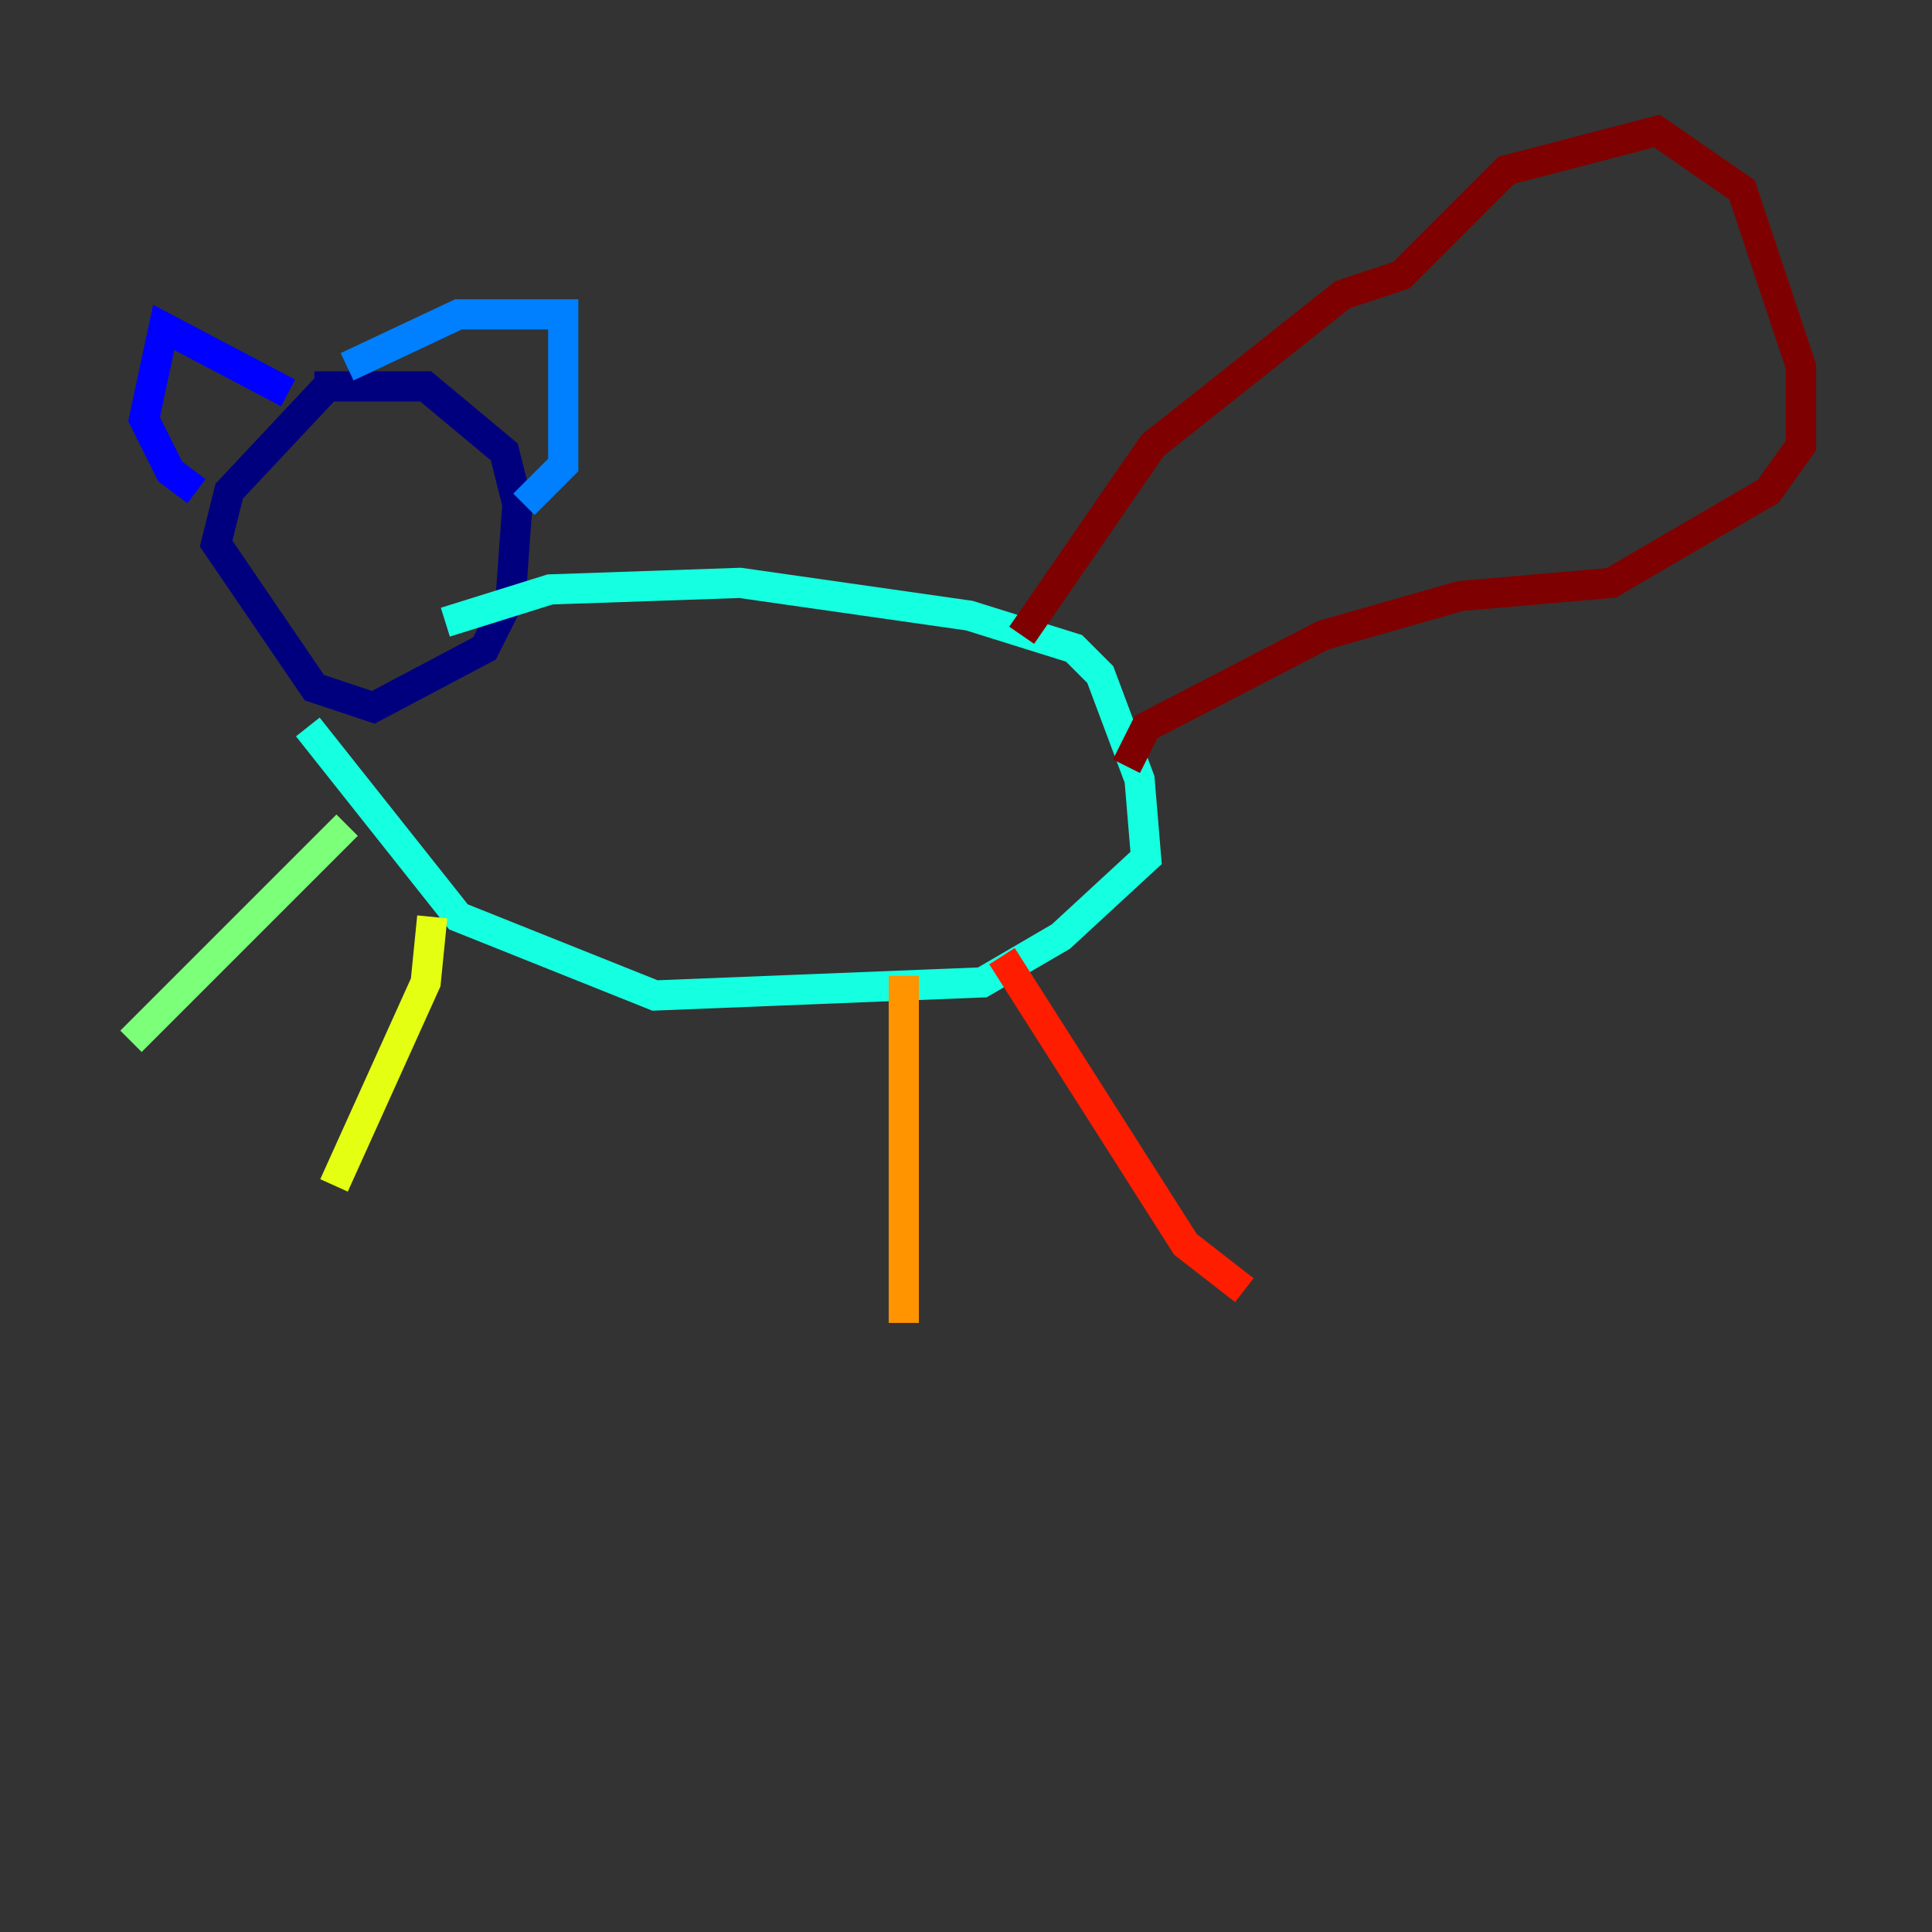 <?xml version="1.0" encoding="utf-8" ?>
<svg baseProfile="tiny" height="128" version="1.2" viewBox="0,0,128,128" width="128" xmlns="http://www.w3.org/2000/svg" xmlns:ev="http://www.w3.org/2001/xml-events" xmlns:xlink="http://www.w3.org/1999/xlink"><rect x="0" y="0" width="128" height="128" fill="#333333" stroke="none"/><defs /><polyline fill="none" points="21.695,25.6 15.186,32.542 14.319,36.014 20.827,45.559 24.732,46.861 32.108,42.956 33.844,39.485 34.278,33.41 33.41,29.939 28.203,25.6 20.827,25.6" stroke="#00007f" stroke-width="2" /><polyline fill="none" points="19.091,26.034 10.848,21.695 9.546,27.77 11.281,31.241 13.017,32.542" stroke="#0000ff" stroke-width="2" /><polyline fill="none" points="22.997,24.298 30.373,20.827 37.315,20.827 37.315,30.807 34.712,33.41" stroke="#0080ff" stroke-width="2" /><polyline fill="none" points="29.505,41.22 36.447,39.051 49.031,38.617 64.217,40.786 71.159,42.956 72.895,44.691 75.498,51.634 75.932,56.841 70.291,62.047 65.085,65.085 43.39,65.953 30.373,60.746 20.393,48.163" stroke="#15ffe1" stroke-width="2" /><polyline fill="none" points="22.997,54.671 8.678,68.99" stroke="#7cff79" stroke-width="2" /><polyline fill="none" points="28.637,60.746 28.203,65.085 22.129,78.536" stroke="#e4ff12" stroke-width="2" /><polyline fill="none" points="59.878,64.651 59.878,87.647" stroke="#ff9400" stroke-width="2" /><polyline fill="none" points="66.386,63.349 78.536,82.441 82.441,85.478" stroke="#ff1d00" stroke-width="2" /><polyline fill="none" points="67.688,42.088 76.366,29.505 88.949,19.525 92.854,18.224 99.797,11.281 109.776,8.678 115.417,12.583 119.322,24.298 119.322,29.505 117.153,32.542 106.739,38.617 96.759,39.485 87.647,42.088 75.932,48.163 74.63,50.766" stroke="#7f0000" stroke-width="2" /></svg>